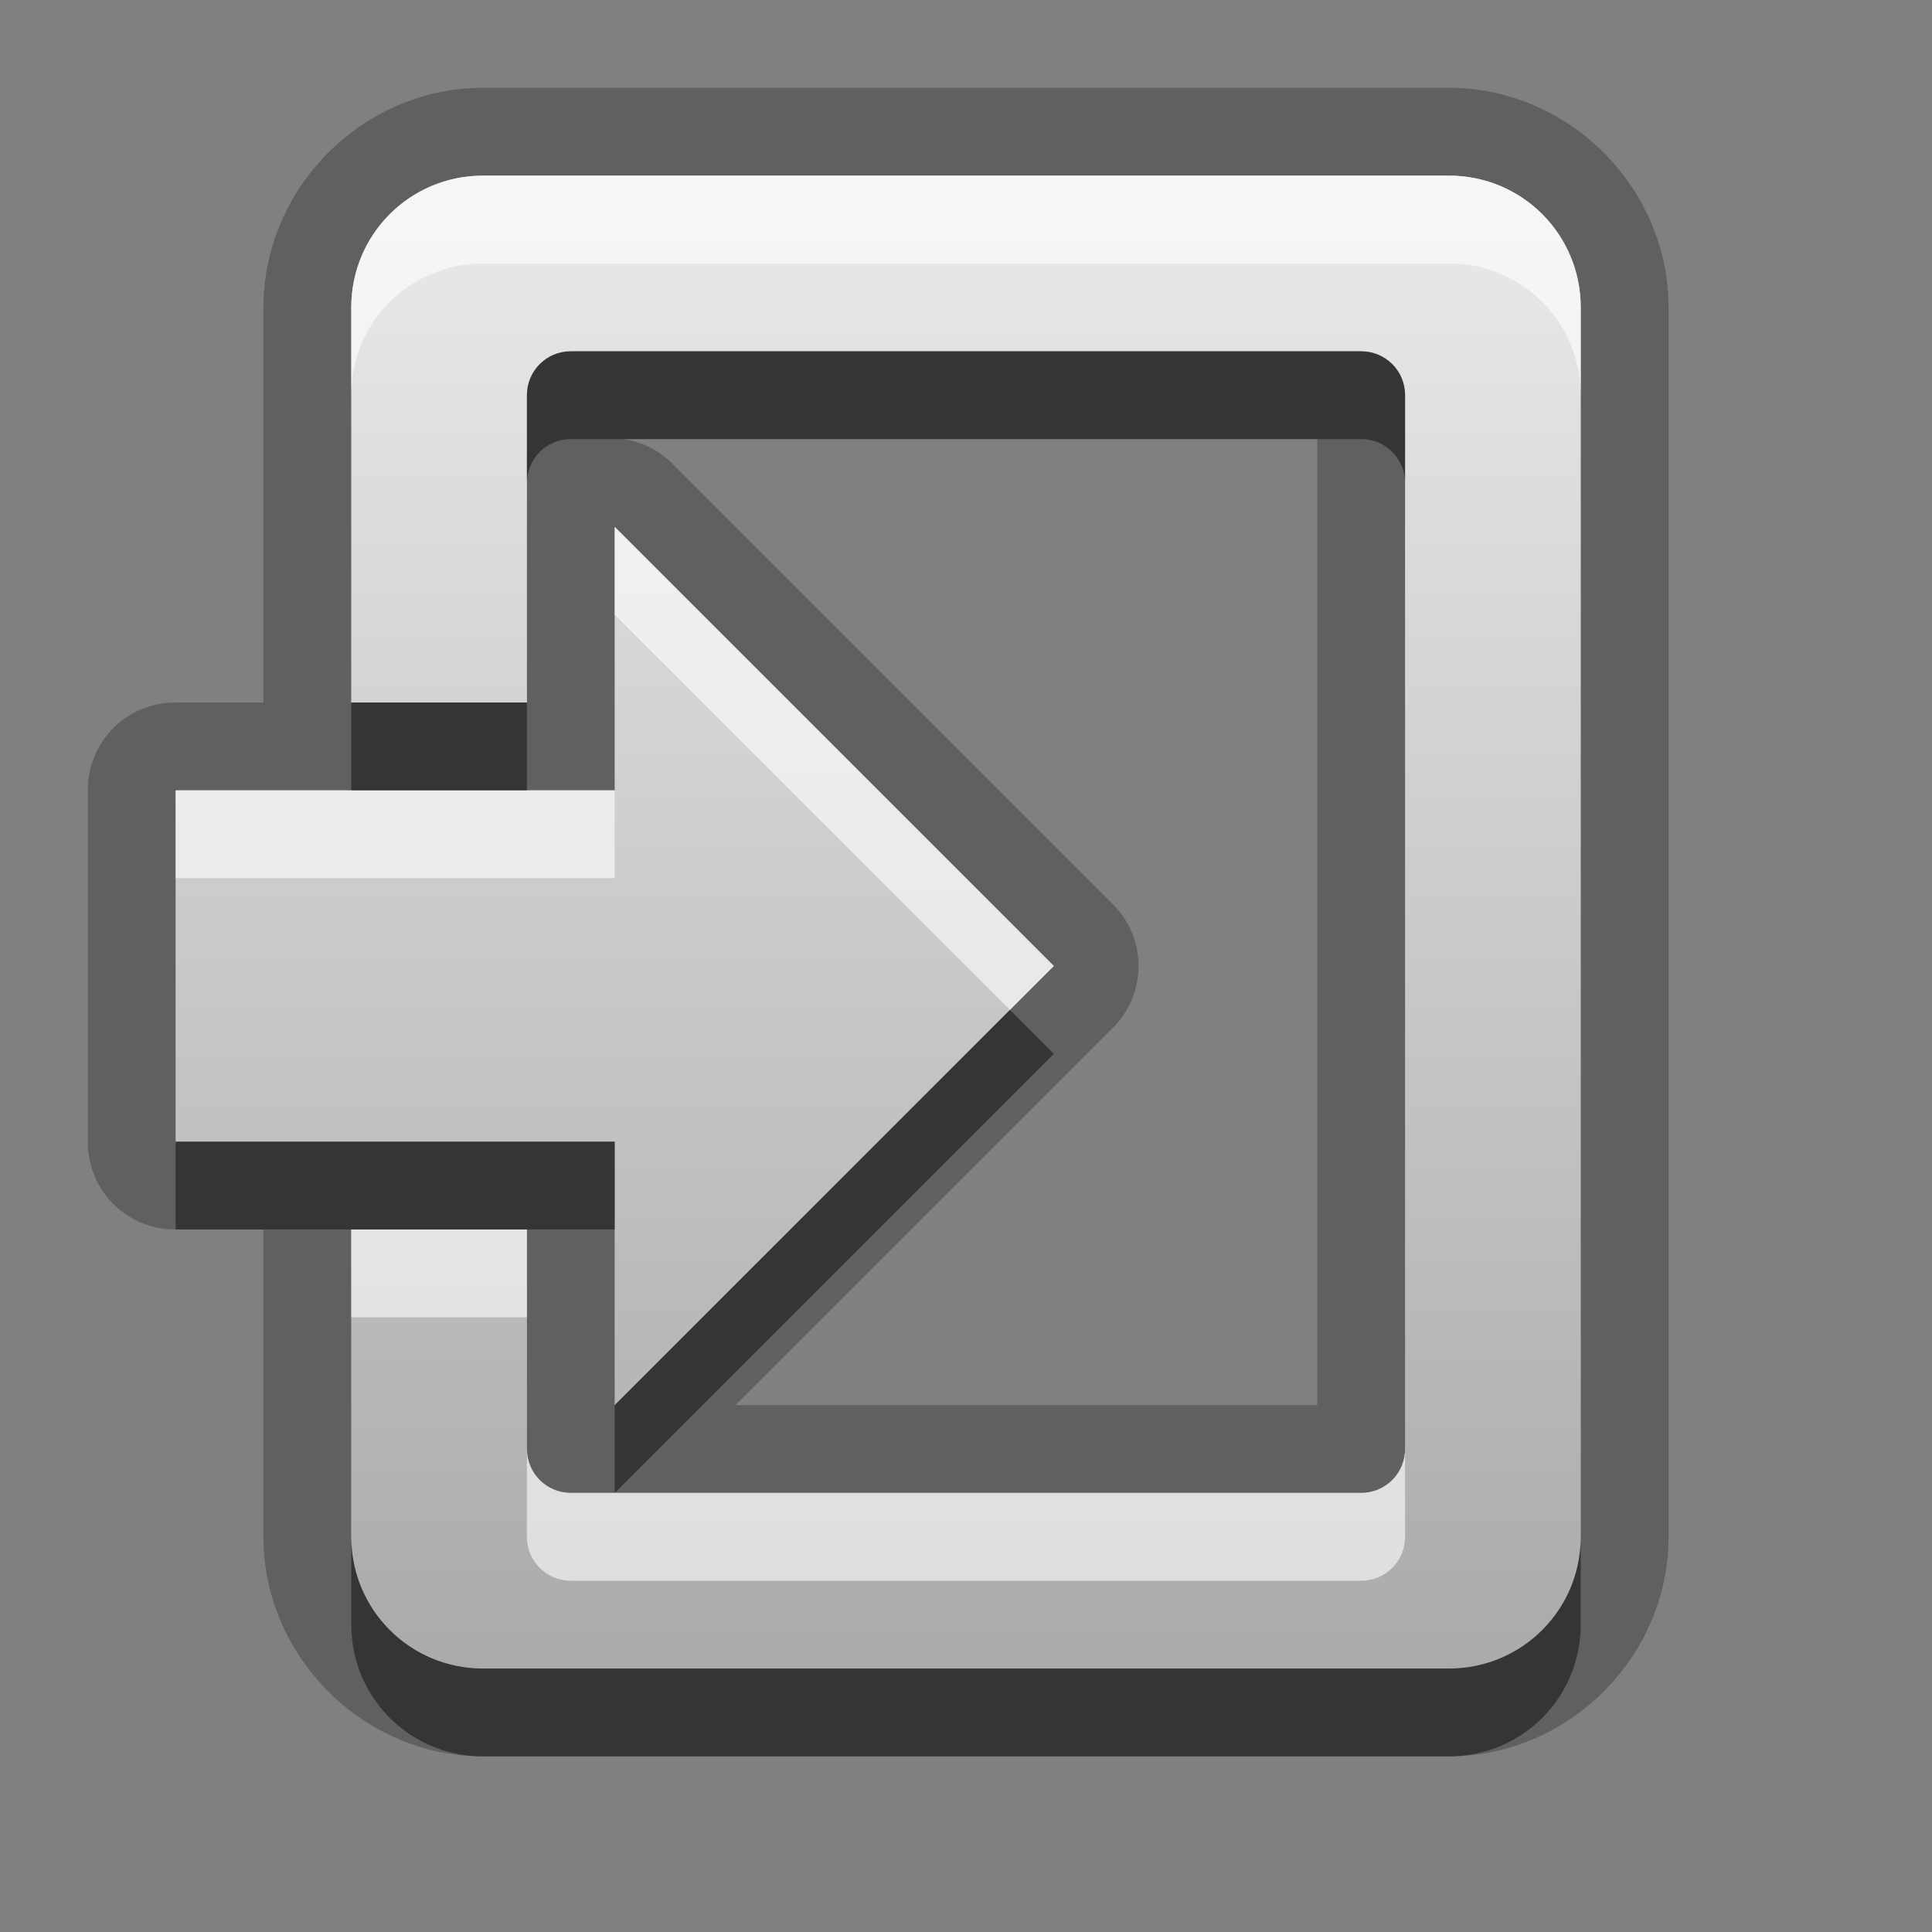 <?xml version="1.0" encoding="UTF-8" standalone="no"?>
<!-- Created with Inkscape (http://www.inkscape.org/) -->

<svg
   xmlns:dc="http://purl.org/dc/elements/1.1/"
   xmlns:cc="http://creativecommons.org/ns#"
   xmlns:rdf="http://www.w3.org/1999/02/22-rdf-syntax-ns#"
   xmlns:svg="http://www.w3.org/2000/svg"
   xmlns="http://www.w3.org/2000/svg"
   xmlns:xlink="http://www.w3.org/1999/xlink"
   xmlns:sodipodi="http://sodipodi.sourceforge.net/DTD/sodipodi-0.dtd"
   xmlns:inkscape="http://www.inkscape.org/namespaces/inkscape"
   width="22"
   height="22"
   id="svg2"
   sodipodi:version="0.32"
   inkscape:version="0.48.0 r9654"
   version="1.0"
   sodipodi:docname="document-import.svg"
   inkscape:output_extension="org.inkscape.output.svg.inkscape"
   inkscape:export-filename="/home/matt/.icons/Sirocco/scalable/mimetypes/text-plain.png"
   inkscape:export-xdpi="90"
   inkscape:export-ydpi="90"
   sodipodi:modified="true"
   style="display:inline">
  <rect width="100%" height="100%" fill="#808080" stroke="none"/>
  <sodipodi:namedview
     id="base"
     pagecolor="#ffffff"
     bordercolor="#666666"
     borderopacity="1.0"
     inkscape:pageopacity="0.0"
     inkscape:pageshadow="2"
     inkscape:zoom="10.223905"
     inkscape:cx="-7.6599662"
     inkscape:cy="-3.6505265"
     inkscape:document-units="px"
     inkscape:current-layer="layer1"
     width="128px"
     height="128px"
     inkscape:showpageshadow="false"
     inkscape:window-width="1920"
     inkscape:window-height="1029"
     inkscape:window-x="0"
     inkscape:window-y="25"
     showguides="true"
     inkscape:guide-bbox="true"
     showgrid="true"
     inkscape:window-maximized="1">
    <sodipodi:guide
       id="guide2226"
       position="32.637,117.998"
       orientation="horizontal" />
    <sodipodi:guide
       id="guide2230"
       position="110,57.402"
       orientation="vertical" />
    <sodipodi:guide
       id="guide2232"
       position="33.761"
       orientation="horizontal" />
    <sodipodi:guide
       id="guide2231"
       position="46.775"
       orientation="horizontal" />
    <inkscape:grid
       enabled="true"
       visible="true"
       id="grid3231"
       type="xygrid" />
    <sodipodi:guide
       orientation="1,0"
       position="100,67.625"
       id="guide2713" />
  </sodipodi:namedview>
  <defs
     id="defs4">
    <linearGradient
       gradientUnits="userSpaceOnUse"
       y2="19.387"
       x2="11.999"
       y1="0.922"
       x1="11.999"
       gradientTransform="scale(0.922,1.085)"
       id="linearGradient6176">
      <stop
         id="stop6178"
         offset="0"
         style="stop-color:#000000;stop-opacity:0.863;" />
      <stop
         id="stop6180"
         offset="1"
         style="stop-color:#000000;stop-opacity:0.471;" />
    </linearGradient>
    <linearGradient
       inkscape:collect="always"
       xlink:href="#StandardGradient"
       id="linearGradient2427"
       gradientUnits="userSpaceOnUse"
       gradientTransform="matrix(0.922,0,0,1.085,-2,-3)"
       x1="11.999"
       y1="4.61"
       x2="11.999"
       y2="19.387" />
    <linearGradient
       inkscape:collect="always"
       xlink:href="#StandardGradient"
       id="linearGradient3786"
       gradientUnits="userSpaceOnUse"
       gradientTransform="scale(1.06,0.944)"
       x1="11.794"
       y1="3.213"
       x2="11.794"
       y2="20.137" />
    <linearGradient
       id="StandardGradient"
       gradientTransform="matrix(1.077,0,0,0.923,-0.008,0.158)"
       x1="10.006"
       y1="4.163"
       x2="10.006"
       y2="17.168"
       gradientUnits="userSpaceOnUse">
      <stop
         id="stop3337"
         offset="0"
         style="stop-color:#ebebeb;stop-opacity:1;" />
      <stop
         id="stop3339"
         offset="1"
         style="stop-color:#aaaaaa;stop-opacity:1;" />
    </linearGradient>
    <linearGradient
       y2="20.137"
       x2="11.794"
       y1="3.213"
       x1="11.794"
       gradientTransform="matrix(1.06,0,0,0.944,-22,-16)"
       gradientUnits="userSpaceOnUse"
       id="linearGradient3234"
       xlink:href="#StandardGradient"
       inkscape:collect="always" />
    <linearGradient
       inkscape:collect="always"
       xlink:href="#StandardGradient"
       id="linearGradient6201"
       gradientUnits="userSpaceOnUse"
       gradientTransform="matrix(0.922,0,0,1.085,-2,-3)"
       x1="11.999"
       y1="4.61"
       x2="11.999"
       y2="19.387" />
    <linearGradient
       inkscape:collect="always"
       xlink:href="#StandardGradient"
       id="linearGradient3946"
       gradientUnits="userSpaceOnUse"
       gradientTransform="matrix(0.922,0,0,1.085,-5,-5)"
       x1="11.903"
       y1="6.307"
       x2="11.903"
       y2="22.149" />
    <linearGradient
       id="StandardGradient-1"
       gradientTransform="scale(0.922,1.085)"
       x1="11.999"
       y1="0.922"
       x2="11.999"
       y2="19.387"
       gradientUnits="userSpaceOnUse">
      <stop
         style="stop-color:#000000;stop-opacity:0.863;"
         offset="0"
         id="stop3283" />
      <stop
         style="stop-color:#000000;stop-opacity:0.471;"
         offset="1"
         id="stop2651" />
    </linearGradient>
  </defs>
  <g
     style="display:inline"
     inkscape:label="Calque 1"
     id="layer1"
     inkscape:groupmode="layer">
    <path
       style="opacity:0.25;fill:#000000;fill-opacity:1;stroke:none;display:inline"
       d="M 5.5,1 C 4.136,1 3,2.136 3,3.5 L 3,6 3,7.625 3,8 2,8 A 0.993,0.993 0 0 0 1,9 l 0,4 a 0.993,0.993 0 0 0 1,1 l 1,0 0,0.375 0,3.125 C 3,18.864 4.136,20 5.5,20 l 11,0 C 17.864,20 19,18.864 19,17.5 L 19,14.375 19,7.625 19,6 19,3.5 C 19,2.136 17.864,1 16.5,1 l -11,0 z m 30,0 C 34.136,1 33,2.136 33,3.5 l 0,14 c 0,1.364 1.136,2.5 2.5,2.5 l 11,0 c 1.364,0 2.5,-1.136 2.5,-2.5 l 0,-2.562 A 0.993,0.993 0 0 0 48.375,14 l 2.312,-2.312 a 0.993,0.993 0 0 0 0,-1.375 L 48.344,7.969 A 0.993,0.993 0 0 0 49,7.031 L 49,3.5 C 49,2.136 47.864,1 46.5,1 l -11,0 z m -30,1 11,0 C 17.331,2 18,2.669 18,3.5 l 0,2.5 0,1.625 0,6.75 0,3.125 c 0,0.831 -0.669,1.5 -1.5,1.5 l -11,0 C 4.669,19 4,18.331 4,17.5 L 4,14.375 4,14 6,14 6,16.375 6,16.5 C 6,16.777 6.223,17 6.5,17 l 8.5,0 0.5,0 C 15.777,17 16,16.777 16,16.5 L 16,16.375 16,5.625 16,4.5 C 16,4.223 15.777,4 15.5,4 l -9,0 C 6.223,4 6,4.223 6,4.5 L 6,5.625 6,8 4,8 4,7.625 4,6 4,3.5 C 4,2.669 4.669,2 5.5,2 z m 30,0 11,0 C 47.331,2 48,2.669 48,3.5 l 0,3.531 -2,-2 L 46,4.5 C 46,4.223 45.777,4 45.5,4 l -9,0 C 36.223,4 36,4.223 36,4.5 l 0,12 c 0,0.277 0.223,0.5 0.5,0.5 l 8.5,0 1,0 c 0.551,-0.678 0.953,-1.016 2,-2.062 L 48,17.5 c 0,0.831 -0.669,1.5 -1.5,1.5 l -11,0 C 34.669,19 34,18.331 34,17.5 l 0,-14 C 34,2.669 34.669,2 35.5,2 z M 7.094,5 15,5 15,5.625 15,16 8.375,16 12.688,11.688 a 0.993,0.993 0 0 0 0,-1.375 l -5,-5 A 0.993,0.993 0 0 0 7.094,5 z M 37,5 44.875,5 A 0.993,0.993 0 0 0 44,6 l 0,2 -4,0 a 0.993,0.993 0 0 0 -1,1 l 0,4 a 0.993,0.993 0 0 0 1,1 l 4,0 0,2 -7,0 0,-11 z M 7,6 12,11 7,16 7,13 2,13 2,9 7,9 7,6 z m 38,0 5,5 -5,5 0,-3 -5,0 0,-4 5,0 0,-3 z"
       id="path3941"
       inkscape:connector-curvature="0" />
    <path
       style="fill:url(#linearGradient3946);fill-opacity:1;stroke:none;display:inline"
       d="M 5.5,2 C 4.669,2 4,2.669 4,3.5 L 4,6 4,7.625 4,8 6,8 6,5.625 6,4.5 C 6,4.223 6.223,4 6.5,4 l 9,0 C 15.777,4 16,4.223 16,4.5 l 0,1.125 0,10.75 0,0.125 C 16,16.777 15.777,17 15.5,17 L 15,17 6.5,17 C 6.223,17 6,16.777 6,16.5 L 6,16.375 6,14 4,14 4,14.375 4,17.5 C 4,18.331 4.669,19 5.5,19 l 11,0 C 17.331,19 18,18.331 18,17.5 L 18,14.375 18,7.625 18,6 18,3.5 C 18,2.669 17.331,2 16.5,2 l -11,0 z m 30,0 C 34.669,2 34,2.669 34,3.5 l 0,14 c 0,0.831 0.669,1.5 1.5,1.5 l 11,0 c 0.831,0 1.5,-0.669 1.5,-1.5 l 0,-2.562 C 46.953,15.984 46.551,16.322 46,17 l -1,0 -8.5,0 C 36.223,17 36,16.777 36,16.5 l 0,-12 C 36,4.223 36.223,4 36.5,4 l 9,0 C 45.777,4 46,4.223 46,4.5 l 0,0.531 2,2 L 48,3.5 C 48,2.669 47.331,2 46.5,2 l -11,0 z M 7,6 7,9 2,9 l 0,4 5,0 0,3 5,-5 -5,-5 z m 38,0 0,3 -5,0 0,4 5,0 0,3 5,-5 -5,-5 z"
       id="path2858"
       inkscape:connector-curvature="0" />
    <path
       style="opacity:0.6;fill:#ffffff;fill-opacity:1;stroke:none;display:inline"
       d="M 5.5,2 C 4.669,2 4,2.669 4,3.5 l 0,1 C 4,3.669 4.669,3 5.5,3 l 11,0 C 17.331,3 18,3.669 18,4.5 l 0,-1 C 18,2.669 17.331,2 16.5,2 l -11,0 z m 30,0 C 34.669,2 34,2.669 34,3.5 l 0,1 C 34,3.669 34.669,3 35.5,3 l 11,0 C 47.331,3 48,3.669 48,4.5 l 0,-1 C 48,2.669 47.331,2 46.5,2 l -11,0 z M 7,6 7,7 11.5,11.5 12,11 7,6 z m 38,0 0,1 4.5,4.5 L 50,11 45,6 z M 2,9 2,10 7,10 7,9 6,9 4,9 2,9 z m 38,0 0,1 5,0 0,-1 -5,0 z M 4,14 4,14.375 4,15 6,15 6,14 4,14 z m 44,0.938 C 46.953,15.984 46.551,16.322 46,17 l -1,0 -8.5,0 C 36.223,17 36,16.777 36,16.5 l 0,1 c 0,0.277 0.223,0.5 0.5,0.5 l 8.5,0 1,0 c 0.551,-0.678 0.953,-1.016 2,-2.062 l 0,-1 z M 6,16.5 6,17.375 6,17.5 C 6,17.777 6.223,18 6.5,18 l 8.5,0 0.5,0 C 15.777,18 16,17.777 16,17.5 L 16,17.375 16,16.5 C 16,16.777 15.777,17 15.5,17 L 15,17 7,17 6.5,17 C 6.223,17 6,16.777 6,16.5 z"
       id="path3149"
       inkscape:connector-curvature="0" />
    <path
       style="opacity:0.45;fill:#000000;fill-opacity:1;stroke:none;display:inline"
       d="M 6.5,4 C 6.223,4 6,4.223 6,4.5 l 0,1 C 6,5.223 6.223,5 6.5,5 l 9,0 C 15.777,5 16,5.223 16,5.5 l 0,-1 C 16,4.223 15.777,4 15.5,4 l -9,0 z m 30,0 C 36.223,4 36,4.223 36,4.5 l 0,1 C 36,5.223 36.223,5 36.5,5 l 9,0 C 45.777,5 46,5.223 46,5.5 l 0,0.531 2,2 0,-1 -2,-2 L 46,4.5 C 46,4.223 45.777,4 45.5,4 l -9,0 z M 4,8 4,8.625 4,9 6,9 6,8 4,8 z m 7.5,3.5 -4.5,4.5 0,1 5,-5 -0.5,-0.5 z m 38,0 -4.5,4.5 0,1 5,-5 -0.5,-0.5 z M 2,13 l 0,1 2,0 2,0 1,0 0,-1 -5,0 z m 38,0 0,1 5,0 0,-1 -5,0 z m -36,4.5 0,1 C 4,19.331 4.669,20 5.5,20 l 11,0 c 0.831,0 1.5,-0.669 1.5,-1.5 l 0,-1 c 0,0.831 -0.669,1.5 -1.5,1.5 l -11,0 C 4.669,19 4,18.331 4,17.5 z m 30,0 0,1 c 0,0.831 0.669,1.5 1.5,1.5 l 11,0 c 0.831,0 1.5,-0.669 1.5,-1.5 l 0,-1 c 0,0.831 -0.669,1.5 -1.5,1.5 l -11,0 C 34.669,19 34,18.331 34,17.5 z"
       id="path3926"
       inkscape:connector-curvature="0" />
  </g>
</svg>
